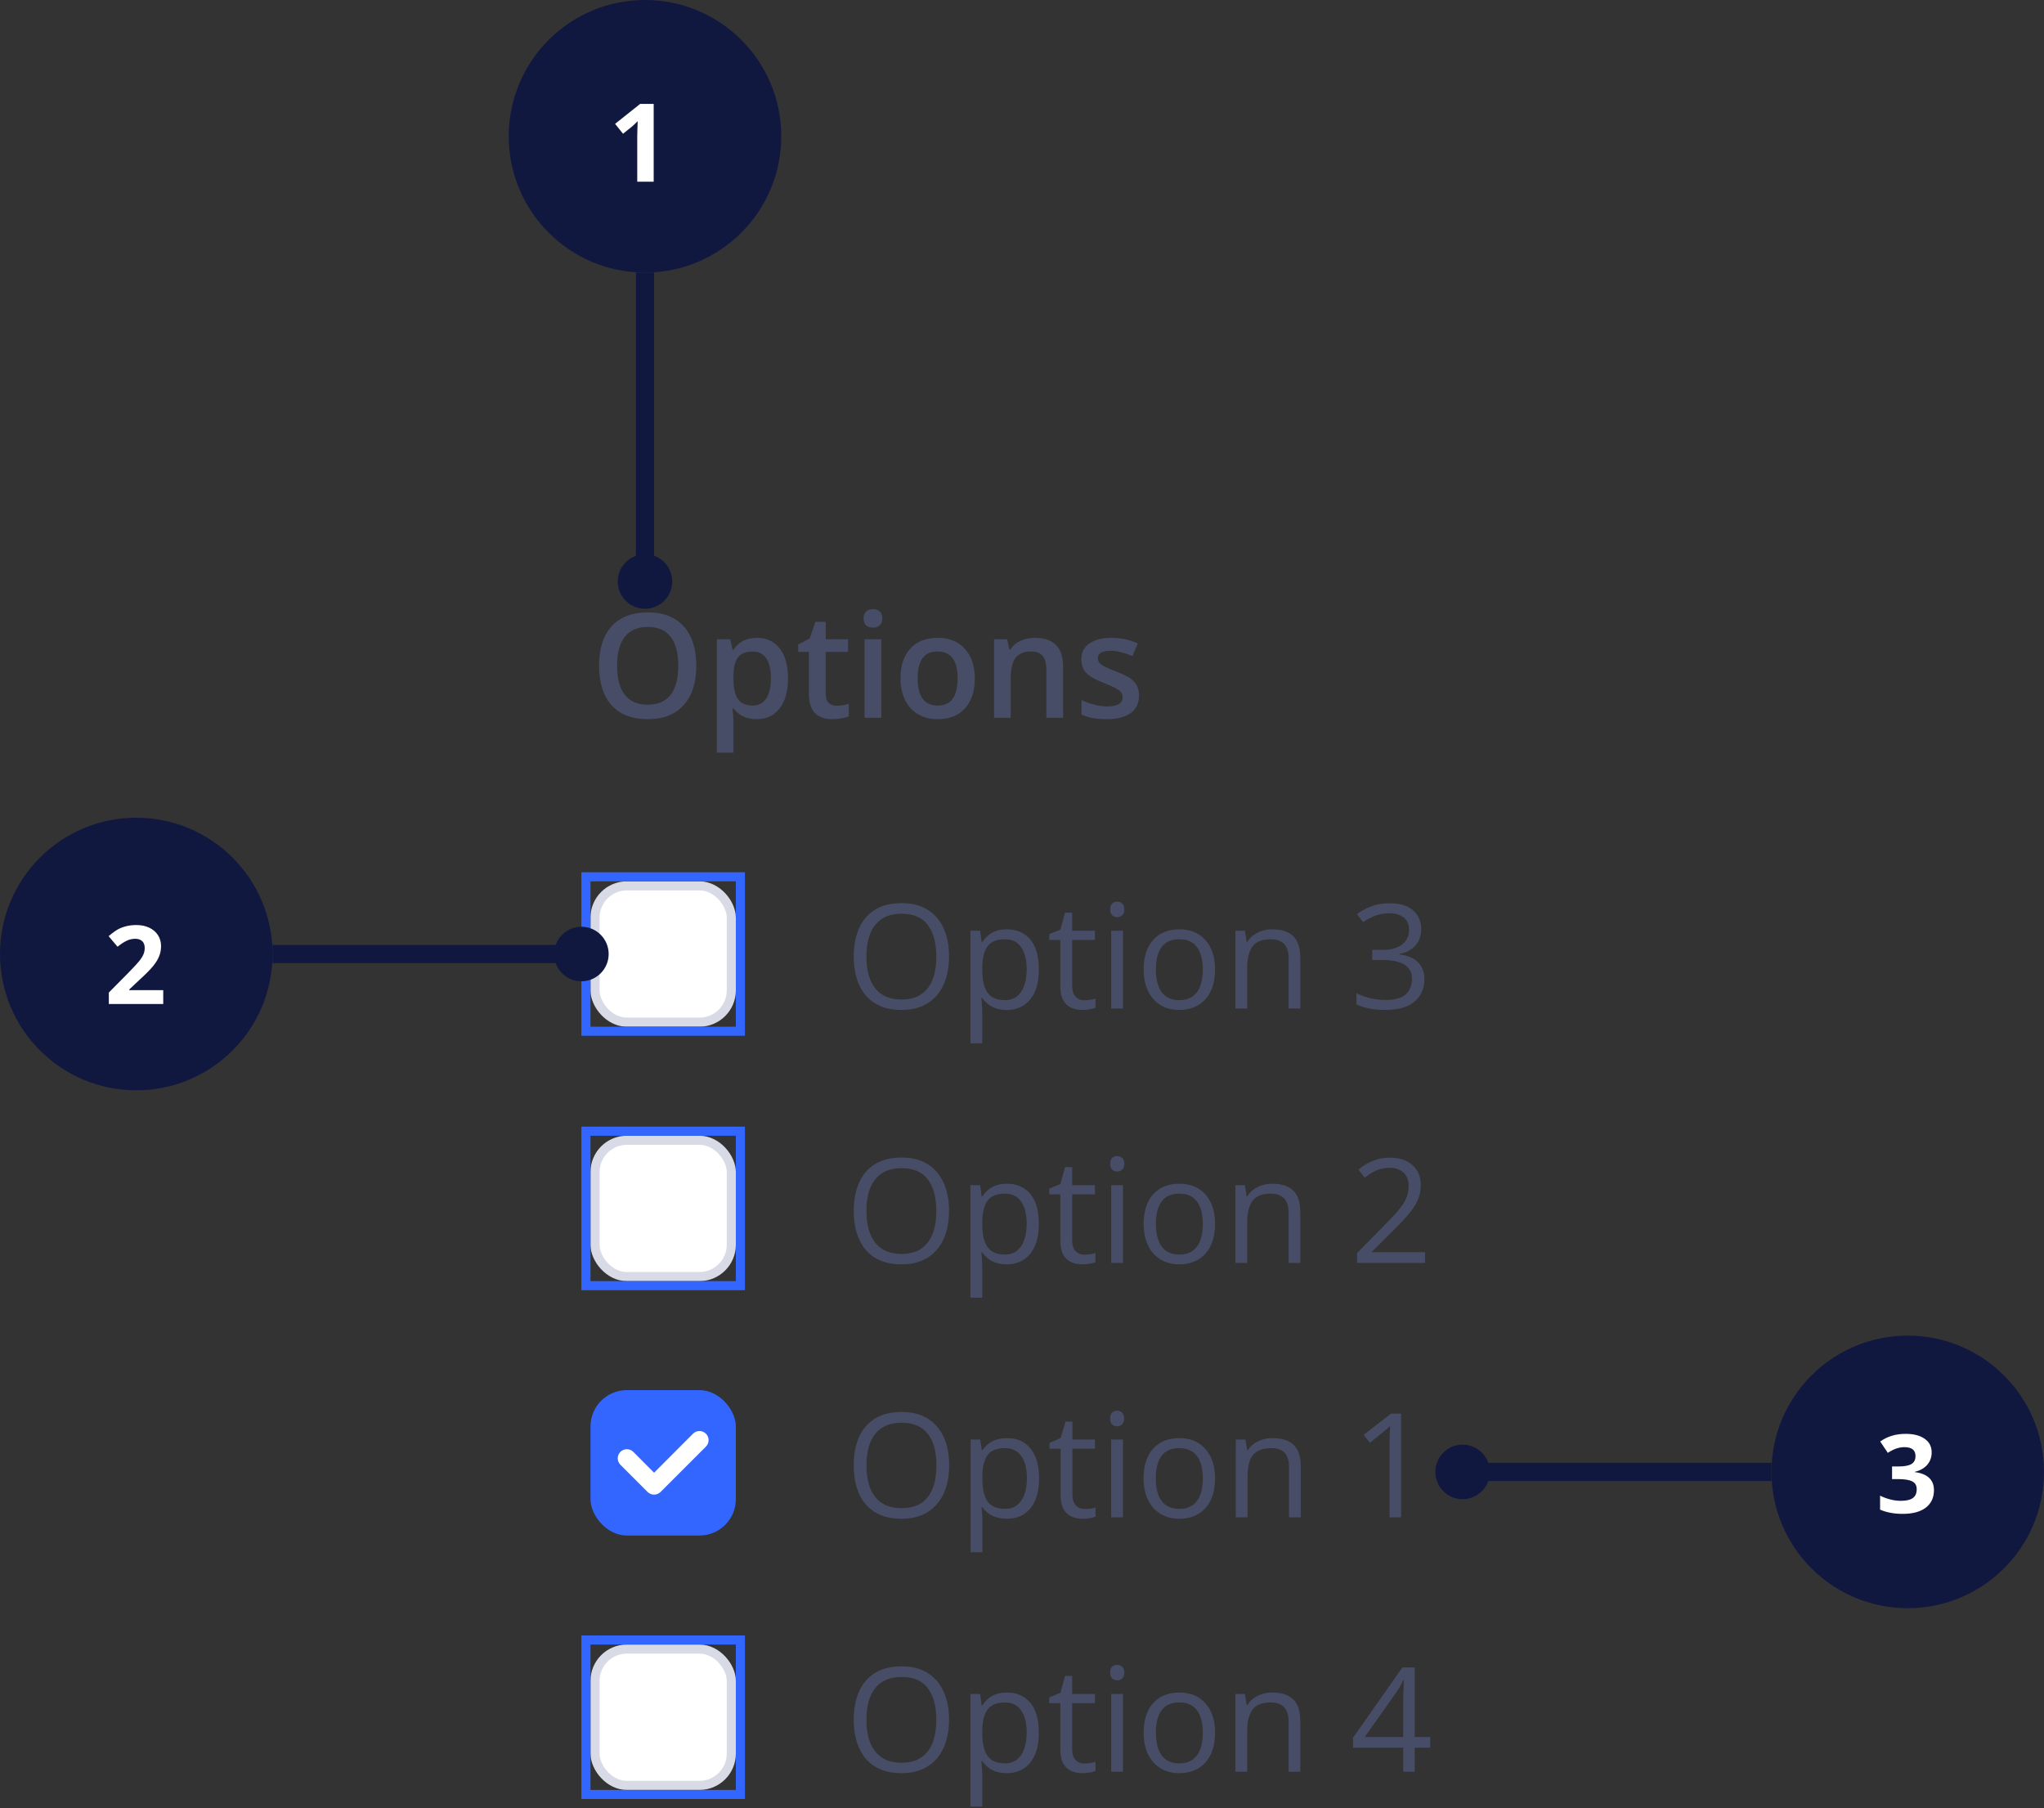 <svg width="225" height="199" viewBox="0 0 225 199" fill="none" xmlns="http://www.w3.org/2000/svg">
<rect x="0" y="0" width="225" height="199" fill="#333333" stroke="none"/>
<path d="M76.648 73.273C76.648 75.133 76.182 76.578 75.25 77.609C74.323 78.641 73.008 79.156 71.305 79.156C69.581 79.156 68.255 78.646 67.328 77.625C66.406 76.599 65.945 75.143 65.945 73.258C65.945 71.372 66.409 69.924 67.336 68.914C68.268 67.904 69.596 67.398 71.32 67.398C73.018 67.398 74.331 67.912 75.258 68.938C76.185 69.963 76.648 71.409 76.648 73.273ZM67.93 73.273C67.93 74.68 68.213 75.747 68.781 76.477C69.349 77.201 70.19 77.562 71.305 77.562C72.414 77.562 73.25 77.203 73.812 76.484C74.38 75.766 74.664 74.695 74.664 73.273C74.664 71.872 74.383 70.81 73.82 70.086C73.263 69.362 72.43 69 71.32 69C70.201 69 69.354 69.362 68.781 70.086C68.213 70.81 67.93 71.872 67.93 73.273ZM83.289 79.156C82.195 79.156 81.346 78.763 80.742 77.977H80.633C80.706 78.706 80.742 79.148 80.742 79.305V82.844H78.906V70.359H80.391C80.432 70.521 80.518 70.906 80.648 71.516H80.742C81.315 70.641 82.174 70.203 83.32 70.203C84.398 70.203 85.237 70.594 85.836 71.375C86.44 72.156 86.742 73.253 86.742 74.664C86.742 76.076 86.435 77.177 85.82 77.969C85.211 78.76 84.367 79.156 83.289 79.156ZM82.844 71.703C82.115 71.703 81.581 71.917 81.242 72.344C80.909 72.771 80.742 73.453 80.742 74.391V74.664C80.742 75.716 80.909 76.479 81.242 76.953C81.576 77.422 82.12 77.656 82.875 77.656C83.51 77.656 84 77.396 84.344 76.875C84.688 76.354 84.859 75.612 84.859 74.648C84.859 73.68 84.688 72.948 84.344 72.453C84.005 71.953 83.505 71.703 82.844 71.703ZM92.094 77.672C92.542 77.672 92.99 77.602 93.438 77.461V78.844C93.234 78.932 92.971 79.005 92.648 79.062C92.331 79.125 92 79.156 91.656 79.156C89.917 79.156 89.047 78.24 89.047 76.406V71.75H87.867V70.938L89.133 70.266L89.758 68.438H90.891V70.359H93.352V71.75H90.891V76.375C90.891 76.818 91 77.146 91.219 77.359C91.443 77.568 91.734 77.672 92.094 77.672ZM97.008 79H95.172V70.359H97.008V79ZM95.062 68.07C95.062 67.742 95.151 67.49 95.328 67.312C95.51 67.135 95.768 67.047 96.102 67.047C96.424 67.047 96.674 67.135 96.852 67.312C97.034 67.49 97.125 67.742 97.125 68.07C97.125 68.383 97.034 68.63 96.852 68.812C96.674 68.99 96.424 69.078 96.102 69.078C95.768 69.078 95.51 68.99 95.328 68.812C95.151 68.63 95.062 68.383 95.062 68.07ZM107.305 74.664C107.305 76.076 106.943 77.177 106.219 77.969C105.495 78.76 104.487 79.156 103.195 79.156C102.388 79.156 101.674 78.974 101.055 78.609C100.435 78.245 99.958 77.721 99.625 77.039C99.292 76.357 99.125 75.565 99.125 74.664C99.125 73.263 99.484 72.169 100.203 71.383C100.922 70.596 101.935 70.203 103.242 70.203C104.492 70.203 105.482 70.607 106.211 71.414C106.94 72.216 107.305 73.299 107.305 74.664ZM101.016 74.664C101.016 76.659 101.753 77.656 103.227 77.656C104.685 77.656 105.414 76.659 105.414 74.664C105.414 72.69 104.68 71.703 103.211 71.703C102.44 71.703 101.88 71.958 101.531 72.469C101.188 72.979 101.016 73.711 101.016 74.664ZM117.023 79H115.18V73.688C115.18 73.021 115.044 72.523 114.773 72.195C114.508 71.867 114.083 71.703 113.5 71.703C112.724 71.703 112.156 71.932 111.797 72.391C111.438 72.849 111.258 73.617 111.258 74.695V79H109.422V70.359H110.859L111.117 71.492H111.211C111.471 71.081 111.841 70.763 112.32 70.539C112.799 70.315 113.331 70.203 113.914 70.203C115.987 70.203 117.023 71.258 117.023 73.367V79ZM125.383 76.539C125.383 77.383 125.076 78.031 124.461 78.484C123.846 78.932 122.966 79.156 121.82 79.156C120.669 79.156 119.745 78.982 119.047 78.633V77.047C120.062 77.516 121.008 77.75 121.883 77.75C123.013 77.75 123.578 77.409 123.578 76.727C123.578 76.508 123.516 76.326 123.391 76.18C123.266 76.034 123.06 75.883 122.773 75.727C122.487 75.57 122.089 75.393 121.578 75.195C120.583 74.81 119.909 74.424 119.555 74.039C119.206 73.654 119.031 73.154 119.031 72.539C119.031 71.799 119.328 71.227 119.922 70.82C120.521 70.409 121.333 70.203 122.359 70.203C123.375 70.203 124.336 70.409 125.242 70.82L124.648 72.203C123.716 71.818 122.932 71.625 122.297 71.625C121.328 71.625 120.844 71.901 120.844 72.453C120.844 72.724 120.969 72.953 121.219 73.141C121.474 73.328 122.026 73.586 122.875 73.914C123.589 74.19 124.107 74.443 124.43 74.672C124.753 74.901 124.992 75.167 125.148 75.469C125.305 75.766 125.383 76.122 125.383 76.539Z" fill="#474D66"/>
<rect x="65.5" y="97.5" width="15" height="15" rx="3.5" fill="white" stroke="#D8DAE5"/>
<rect x="64.5" y="96.5" width="17" height="17" stroke="#3366FF"/>
<path d="M104.469 105.273C104.469 106.154 104.357 106.956 104.133 107.68C103.909 108.398 103.576 109.018 103.133 109.539C102.695 110.055 102.151 110.453 101.5 110.734C100.849 111.016 100.094 111.156 99.234 111.156C98.349 111.156 97.576 111.016 96.914 110.734C96.258 110.453 95.711 110.052 95.273 109.531C94.841 109.01 94.516 108.388 94.297 107.664C94.083 106.94 93.977 106.138 93.977 105.258C93.977 104.091 94.169 103.068 94.555 102.188C94.94 101.307 95.523 100.622 96.305 100.133C97.091 99.643 98.076 99.398 99.258 99.398C100.388 99.398 101.339 99.641 102.109 100.125C102.885 100.609 103.471 101.292 103.867 102.172C104.268 103.047 104.469 104.081 104.469 105.273ZM95.375 105.273C95.375 106.242 95.513 107.081 95.789 107.789C96.065 108.497 96.487 109.044 97.055 109.43C97.628 109.815 98.354 110.008 99.234 110.008C100.12 110.008 100.844 109.815 101.406 109.43C101.974 109.044 102.393 108.497 102.664 107.789C102.935 107.081 103.07 106.242 103.07 105.273C103.07 103.799 102.76 102.648 102.141 101.82C101.526 100.987 100.565 100.57 99.258 100.57C98.372 100.57 97.643 100.76 97.07 101.141C96.497 101.521 96.07 102.062 95.789 102.766C95.513 103.464 95.375 104.299 95.375 105.273ZM110.844 102.281C111.911 102.281 112.763 102.648 113.398 103.383C114.034 104.117 114.352 105.221 114.352 106.695C114.352 107.669 114.206 108.487 113.914 109.148C113.622 109.81 113.211 110.31 112.68 110.648C112.154 110.987 111.531 111.156 110.812 111.156C110.359 111.156 109.961 111.096 109.617 110.977C109.273 110.857 108.979 110.695 108.734 110.492C108.49 110.289 108.286 110.068 108.125 109.828H108.031C108.047 110.031 108.065 110.276 108.086 110.562C108.112 110.849 108.125 111.099 108.125 111.312V114.828H106.82V102.438H107.891L108.062 103.703H108.125C108.292 103.443 108.495 103.206 108.734 102.992C108.974 102.773 109.266 102.602 109.609 102.477C109.958 102.346 110.37 102.281 110.844 102.281ZM110.617 103.375C110.023 103.375 109.544 103.49 109.18 103.719C108.82 103.948 108.557 104.292 108.391 104.75C108.224 105.203 108.135 105.773 108.125 106.461V106.711C108.125 107.435 108.203 108.047 108.359 108.547C108.521 109.047 108.784 109.427 109.148 109.688C109.518 109.948 110.013 110.078 110.633 110.078C111.164 110.078 111.607 109.935 111.961 109.648C112.315 109.362 112.578 108.964 112.75 108.453C112.927 107.938 113.016 107.346 113.016 106.68C113.016 105.669 112.818 104.867 112.422 104.273C112.031 103.674 111.43 103.375 110.617 103.375ZM119.383 110.094C119.596 110.094 119.815 110.076 120.039 110.039C120.263 110.003 120.445 109.958 120.586 109.906V110.914C120.435 110.982 120.224 111.039 119.953 111.086C119.688 111.133 119.427 111.156 119.172 111.156C118.719 111.156 118.307 111.078 117.938 110.922C117.568 110.76 117.271 110.49 117.047 110.109C116.828 109.729 116.719 109.203 116.719 108.531V103.453H115.5V102.82L116.727 102.312L117.242 100.453H118.023V102.438H120.531V103.453H118.023V108.492C118.023 109.029 118.146 109.43 118.391 109.695C118.641 109.961 118.971 110.094 119.383 110.094ZM123.617 102.438V111H122.32V102.438H123.617ZM122.984 99.234C123.198 99.234 123.38 99.305 123.531 99.445C123.688 99.581 123.766 99.794 123.766 100.086C123.766 100.372 123.688 100.586 123.531 100.727C123.38 100.867 123.198 100.938 122.984 100.938C122.76 100.938 122.573 100.867 122.422 100.727C122.276 100.586 122.203 100.372 122.203 100.086C122.203 99.794 122.276 99.581 122.422 99.445C122.573 99.305 122.76 99.234 122.984 99.234ZM133.75 106.703C133.75 107.406 133.659 108.034 133.477 108.586C133.294 109.138 133.031 109.604 132.688 109.984C132.344 110.365 131.927 110.656 131.438 110.859C130.953 111.057 130.404 111.156 129.789 111.156C129.216 111.156 128.69 111.057 128.211 110.859C127.737 110.656 127.326 110.365 126.977 109.984C126.633 109.604 126.365 109.138 126.172 108.586C125.984 108.034 125.891 107.406 125.891 106.703C125.891 105.766 126.049 104.969 126.367 104.312C126.685 103.651 127.138 103.148 127.727 102.805C128.32 102.456 129.026 102.281 129.844 102.281C130.625 102.281 131.307 102.456 131.891 102.805C132.479 103.154 132.935 103.659 133.258 104.32C133.586 104.977 133.75 105.771 133.75 106.703ZM127.234 106.703C127.234 107.391 127.326 107.987 127.508 108.492C127.69 108.997 127.971 109.388 128.352 109.664C128.732 109.94 129.221 110.078 129.82 110.078C130.414 110.078 130.901 109.94 131.281 109.664C131.667 109.388 131.951 108.997 132.133 108.492C132.315 107.987 132.406 107.391 132.406 106.703C132.406 106.021 132.315 105.432 132.133 104.938C131.951 104.438 131.669 104.052 131.289 103.781C130.909 103.51 130.417 103.375 129.812 103.375C128.922 103.375 128.268 103.669 127.852 104.258C127.44 104.846 127.234 105.661 127.234 106.703ZM140.047 102.281C141.062 102.281 141.831 102.531 142.352 103.031C142.872 103.526 143.133 104.323 143.133 105.422V111H141.852V105.508C141.852 104.794 141.688 104.26 141.359 103.906C141.036 103.552 140.539 103.375 139.867 103.375C138.919 103.375 138.253 103.643 137.867 104.18C137.482 104.716 137.289 105.495 137.289 106.516V111H135.992V102.438H137.039L137.234 103.672H137.305C137.487 103.37 137.719 103.117 138 102.914C138.281 102.706 138.596 102.549 138.945 102.445C139.294 102.336 139.661 102.281 140.047 102.281ZM156.445 102.242C156.445 102.753 156.346 103.195 156.148 103.57C155.951 103.945 155.674 104.253 155.32 104.492C154.966 104.727 154.549 104.891 154.07 104.984V105.047C154.977 105.161 155.656 105.453 156.109 105.922C156.568 106.391 156.797 107.005 156.797 107.766C156.797 108.427 156.641 109.013 156.328 109.523C156.021 110.034 155.547 110.435 154.906 110.727C154.271 111.013 153.456 111.156 152.461 111.156C151.857 111.156 151.297 111.107 150.781 111.008C150.271 110.914 149.781 110.755 149.312 110.531V109.312C149.786 109.547 150.302 109.732 150.859 109.867C151.417 109.997 151.956 110.062 152.477 110.062C153.518 110.062 154.271 109.857 154.734 109.445C155.198 109.029 155.43 108.461 155.43 107.742C155.43 107.247 155.299 106.849 155.039 106.547C154.784 106.24 154.414 106.016 153.93 105.875C153.451 105.729 152.872 105.656 152.195 105.656H151.055V104.547H152.203C152.823 104.547 153.349 104.456 153.781 104.273C154.214 104.091 154.542 103.836 154.766 103.508C154.995 103.174 155.109 102.781 155.109 102.328C155.109 101.75 154.917 101.305 154.531 100.992C154.146 100.674 153.622 100.516 152.961 100.516C152.555 100.516 152.185 100.557 151.852 100.641C151.518 100.724 151.206 100.839 150.914 100.984C150.622 101.13 150.331 101.299 150.039 101.492L149.383 100.602C149.799 100.279 150.307 100 150.906 99.766C151.505 99.531 152.185 99.414 152.945 99.414C154.112 99.414 154.987 99.68 155.57 100.211C156.154 100.742 156.445 101.419 156.445 102.242Z" fill="#474D66"/>
<rect x="65.5" y="125.5" width="15" height="15" rx="3.5" fill="white" stroke="#D8DAE5"/>
<rect x="64.5" y="124.5" width="17" height="17" stroke="#3366FF"/>
<path d="M104.469 133.273C104.469 134.154 104.357 134.956 104.133 135.68C103.909 136.398 103.576 137.018 103.133 137.539C102.695 138.055 102.151 138.453 101.5 138.734C100.849 139.016 100.094 139.156 99.234 139.156C98.349 139.156 97.576 139.016 96.914 138.734C96.258 138.453 95.711 138.052 95.273 137.531C94.841 137.01 94.516 136.388 94.297 135.664C94.083 134.94 93.977 134.138 93.977 133.258C93.977 132.091 94.169 131.068 94.555 130.188C94.94 129.307 95.523 128.622 96.305 128.133C97.091 127.643 98.076 127.398 99.258 127.398C100.388 127.398 101.339 127.641 102.109 128.125C102.885 128.609 103.471 129.292 103.867 130.172C104.268 131.047 104.469 132.081 104.469 133.273ZM95.375 133.273C95.375 134.242 95.513 135.081 95.789 135.789C96.065 136.497 96.487 137.044 97.055 137.43C97.628 137.815 98.354 138.008 99.234 138.008C100.12 138.008 100.844 137.815 101.406 137.43C101.974 137.044 102.393 136.497 102.664 135.789C102.935 135.081 103.07 134.242 103.07 133.273C103.07 131.799 102.76 130.648 102.141 129.82C101.526 128.987 100.565 128.57 99.258 128.57C98.372 128.57 97.643 128.76 97.07 129.141C96.497 129.521 96.07 130.062 95.789 130.766C95.513 131.464 95.375 132.299 95.375 133.273ZM110.844 130.281C111.911 130.281 112.763 130.648 113.398 131.383C114.034 132.117 114.352 133.221 114.352 134.695C114.352 135.669 114.206 136.487 113.914 137.148C113.622 137.81 113.211 138.31 112.68 138.648C112.154 138.987 111.531 139.156 110.812 139.156C110.359 139.156 109.961 139.096 109.617 138.977C109.273 138.857 108.979 138.695 108.734 138.492C108.49 138.289 108.286 138.068 108.125 137.828H108.031C108.047 138.031 108.065 138.276 108.086 138.562C108.112 138.849 108.125 139.099 108.125 139.312V142.828H106.82V130.438H107.891L108.062 131.703H108.125C108.292 131.443 108.495 131.206 108.734 130.992C108.974 130.773 109.266 130.602 109.609 130.477C109.958 130.346 110.37 130.281 110.844 130.281ZM110.617 131.375C110.023 131.375 109.544 131.49 109.18 131.719C108.82 131.948 108.557 132.292 108.391 132.75C108.224 133.203 108.135 133.773 108.125 134.461V134.711C108.125 135.435 108.203 136.047 108.359 136.547C108.521 137.047 108.784 137.427 109.148 137.688C109.518 137.948 110.013 138.078 110.633 138.078C111.164 138.078 111.607 137.935 111.961 137.648C112.315 137.362 112.578 136.964 112.75 136.453C112.927 135.938 113.016 135.346 113.016 134.68C113.016 133.669 112.818 132.867 112.422 132.273C112.031 131.674 111.43 131.375 110.617 131.375ZM119.383 138.094C119.596 138.094 119.815 138.076 120.039 138.039C120.263 138.003 120.445 137.958 120.586 137.906V138.914C120.435 138.982 120.224 139.039 119.953 139.086C119.688 139.133 119.427 139.156 119.172 139.156C118.719 139.156 118.307 139.078 117.938 138.922C117.568 138.76 117.271 138.49 117.047 138.109C116.828 137.729 116.719 137.203 116.719 136.531V131.453H115.5V130.82L116.727 130.312L117.242 128.453H118.023V130.438H120.531V131.453H118.023V136.492C118.023 137.029 118.146 137.43 118.391 137.695C118.641 137.961 118.971 138.094 119.383 138.094ZM123.617 130.438V139H122.32V130.438H123.617ZM122.984 127.234C123.198 127.234 123.38 127.305 123.531 127.445C123.688 127.581 123.766 127.794 123.766 128.086C123.766 128.372 123.688 128.586 123.531 128.727C123.38 128.867 123.198 128.938 122.984 128.938C122.76 128.938 122.573 128.867 122.422 128.727C122.276 128.586 122.203 128.372 122.203 128.086C122.203 127.794 122.276 127.581 122.422 127.445C122.573 127.305 122.76 127.234 122.984 127.234ZM133.75 134.703C133.75 135.406 133.659 136.034 133.477 136.586C133.294 137.138 133.031 137.604 132.688 137.984C132.344 138.365 131.927 138.656 131.438 138.859C130.953 139.057 130.404 139.156 129.789 139.156C129.216 139.156 128.69 139.057 128.211 138.859C127.737 138.656 127.326 138.365 126.977 137.984C126.633 137.604 126.365 137.138 126.172 136.586C125.984 136.034 125.891 135.406 125.891 134.703C125.891 133.766 126.049 132.969 126.367 132.312C126.685 131.651 127.138 131.148 127.727 130.805C128.32 130.456 129.026 130.281 129.844 130.281C130.625 130.281 131.307 130.456 131.891 130.805C132.479 131.154 132.935 131.659 133.258 132.32C133.586 132.977 133.75 133.771 133.75 134.703ZM127.234 134.703C127.234 135.391 127.326 135.987 127.508 136.492C127.69 136.997 127.971 137.388 128.352 137.664C128.732 137.94 129.221 138.078 129.82 138.078C130.414 138.078 130.901 137.94 131.281 137.664C131.667 137.388 131.951 136.997 132.133 136.492C132.315 135.987 132.406 135.391 132.406 134.703C132.406 134.021 132.315 133.432 132.133 132.938C131.951 132.438 131.669 132.052 131.289 131.781C130.909 131.51 130.417 131.375 129.812 131.375C128.922 131.375 128.268 131.669 127.852 132.258C127.44 132.846 127.234 133.661 127.234 134.703ZM140.047 130.281C141.062 130.281 141.831 130.531 142.352 131.031C142.872 131.526 143.133 132.323 143.133 133.422V139H141.852V133.508C141.852 132.794 141.688 132.26 141.359 131.906C141.036 131.552 140.539 131.375 139.867 131.375C138.919 131.375 138.253 131.643 137.867 132.18C137.482 132.716 137.289 133.495 137.289 134.516V139H135.992V130.438H137.039L137.234 131.672H137.305C137.487 131.37 137.719 131.117 138 130.914C138.281 130.706 138.596 130.549 138.945 130.445C139.294 130.336 139.661 130.281 140.047 130.281ZM156.867 139H149.383V137.914L152.438 134.812C153.005 134.24 153.482 133.729 153.867 133.281C154.258 132.833 154.555 132.393 154.758 131.961C154.961 131.523 155.062 131.044 155.062 130.523C155.062 129.878 154.87 129.385 154.484 129.047C154.104 128.703 153.602 128.531 152.977 128.531C152.43 128.531 151.945 128.625 151.523 128.812C151.102 129 150.669 129.266 150.227 129.609L149.531 128.734C149.833 128.479 150.161 128.253 150.516 128.055C150.875 127.857 151.258 127.701 151.664 127.586C152.076 127.471 152.513 127.414 152.977 127.414C153.68 127.414 154.286 127.536 154.797 127.781C155.307 128.026 155.701 128.375 155.977 128.828C156.258 129.281 156.398 129.82 156.398 130.445C156.398 131.049 156.279 131.612 156.039 132.133C155.799 132.648 155.464 133.161 155.031 133.672C154.599 134.177 154.094 134.714 153.516 135.281L151.031 137.758V137.812H156.867V139Z" fill="#474D66"/>
<rect x="65" y="153" width="16" height="16" rx="4" fill="#3366FF"/>
<path d="M77 157.5C76.72 157.5 76.47 157.61 76.29 157.79L72 162.09L69.71 159.79C69.53 159.61 69.28 159.5 69 159.5C68.45 159.5 68 159.95 68 160.5C68 160.78 68.11 161.03 68.29 161.21L71.29 164.21C71.47 164.39 71.72 164.5 72 164.5C72.28 164.5 72.53 164.39 72.71 164.21L77.71 159.21C77.89 159.03 78 158.78 78 158.5C78 157.95 77.55 157.5 77 157.5Z" fill="white"/>
<path d="M104.484 161.273C104.484 163.102 104.021 164.539 103.094 165.586C102.172 166.633 100.888 167.156 99.242 167.156C97.56 167.156 96.26 166.643 95.344 165.617C94.432 164.586 93.977 163.133 93.977 161.258C93.977 159.398 94.435 157.958 95.352 156.938C96.268 155.911 97.57 155.398 99.258 155.398C100.898 155.398 102.18 155.919 103.102 156.961C104.023 158.003 104.484 159.44 104.484 161.273ZM95.383 161.273C95.383 162.82 95.711 163.995 96.367 164.797C97.029 165.594 97.987 165.992 99.242 165.992C100.508 165.992 101.464 165.594 102.109 164.797C102.755 164 103.078 162.826 103.078 161.273C103.078 159.737 102.755 158.573 102.109 157.781C101.469 156.984 100.518 156.586 99.258 156.586C97.992 156.586 97.029 156.987 96.367 157.789C95.711 158.586 95.383 159.747 95.383 161.273ZM110.828 167.156C110.271 167.156 109.76 167.055 109.297 166.852C108.839 166.643 108.453 166.326 108.141 165.898H108.047C108.109 166.398 108.141 166.872 108.141 167.32V170.844H106.844V158.438H107.898L108.078 159.609H108.141C108.474 159.141 108.862 158.802 109.305 158.594C109.747 158.385 110.255 158.281 110.828 158.281C111.964 158.281 112.839 158.669 113.453 159.445C114.073 160.221 114.383 161.31 114.383 162.711C114.383 164.117 114.068 165.211 113.438 165.992C112.812 166.768 111.943 167.156 110.828 167.156ZM110.641 159.383C109.766 159.383 109.133 159.625 108.742 160.109C108.352 160.594 108.151 161.365 108.141 162.422V162.711C108.141 163.914 108.341 164.776 108.742 165.297C109.143 165.812 109.786 166.07 110.672 166.07C111.411 166.07 111.99 165.771 112.406 165.172C112.828 164.573 113.039 163.747 113.039 162.695C113.039 161.628 112.828 160.81 112.406 160.242C111.99 159.669 111.401 159.383 110.641 159.383ZM119.422 166.086C119.651 166.086 119.872 166.07 120.086 166.039C120.299 166.003 120.469 165.966 120.594 165.93V166.922C120.453 166.99 120.245 167.044 119.969 167.086C119.698 167.133 119.453 167.156 119.234 167.156C117.578 167.156 116.75 166.284 116.75 164.539V159.445H115.523V158.82L116.75 158.281L117.297 156.453H118.047V158.438H120.531V159.445H118.047V164.484C118.047 165 118.169 165.396 118.414 165.672C118.659 165.948 118.995 166.086 119.422 166.086ZM123.609 167H122.312V158.438H123.609V167ZM122.203 156.117C122.203 155.82 122.276 155.604 122.422 155.469C122.568 155.328 122.75 155.258 122.969 155.258C123.177 155.258 123.357 155.328 123.508 155.469C123.659 155.609 123.734 155.826 123.734 156.117C123.734 156.409 123.659 156.628 123.508 156.773C123.357 156.914 123.177 156.984 122.969 156.984C122.75 156.984 122.568 156.914 122.422 156.773C122.276 156.628 122.203 156.409 122.203 156.117ZM133.75 162.711C133.75 164.107 133.398 165.198 132.695 165.984C131.992 166.766 131.021 167.156 129.781 167.156C129.016 167.156 128.336 166.977 127.742 166.617C127.148 166.258 126.69 165.742 126.367 165.07C126.044 164.398 125.883 163.612 125.883 162.711C125.883 161.315 126.232 160.229 126.93 159.453C127.628 158.672 128.596 158.281 129.836 158.281C131.034 158.281 131.984 158.68 132.688 159.477C133.396 160.273 133.75 161.352 133.75 162.711ZM127.227 162.711C127.227 163.805 127.445 164.638 127.883 165.211C128.32 165.784 128.964 166.07 129.812 166.07C130.661 166.07 131.305 165.786 131.742 165.219C132.185 164.646 132.406 163.81 132.406 162.711C132.406 161.622 132.185 160.797 131.742 160.234C131.305 159.667 130.656 159.383 129.797 159.383C128.948 159.383 128.307 159.661 127.875 160.219C127.443 160.776 127.227 161.607 127.227 162.711ZM141.891 167V161.461C141.891 160.763 141.732 160.242 141.414 159.898C141.096 159.555 140.599 159.383 139.922 159.383C139.026 159.383 138.37 159.625 137.953 160.109C137.536 160.594 137.328 161.393 137.328 162.508V167H136.031V158.438H137.086L137.297 159.609H137.359C137.625 159.188 137.997 158.862 138.477 158.633C138.956 158.398 139.49 158.281 140.078 158.281C141.109 158.281 141.885 158.531 142.406 159.031C142.927 159.526 143.188 160.32 143.188 161.414V167H141.891ZM154.227 167H152.961V158.859C152.961 158.182 152.982 157.542 153.023 156.938C152.914 157.047 152.792 157.161 152.656 157.281C152.521 157.401 151.901 157.909 150.797 158.805L150.109 157.914L153.133 155.578H154.227V167Z" fill="#474D66"/>
<rect x="65.5" y="181.5" width="15" height="15" rx="3.5" fill="white" stroke="#D8DAE5"/>
<rect x="64.5" y="180.5" width="17" height="17" stroke="#3366FF"/>
<path d="M104.469 189.273C104.469 190.154 104.357 190.956 104.133 191.68C103.909 192.398 103.576 193.018 103.133 193.539C102.695 194.055 102.151 194.453 101.5 194.734C100.849 195.016 100.094 195.156 99.234 195.156C98.349 195.156 97.576 195.016 96.914 194.734C96.258 194.453 95.711 194.052 95.273 193.531C94.841 193.01 94.516 192.388 94.297 191.664C94.083 190.94 93.977 190.138 93.977 189.258C93.977 188.091 94.169 187.068 94.555 186.188C94.94 185.307 95.523 184.622 96.305 184.133C97.091 183.643 98.076 183.398 99.258 183.398C100.388 183.398 101.339 183.641 102.109 184.125C102.885 184.609 103.471 185.292 103.867 186.172C104.268 187.047 104.469 188.081 104.469 189.273ZM95.375 189.273C95.375 190.242 95.513 191.081 95.789 191.789C96.065 192.497 96.487 193.044 97.055 193.43C97.628 193.815 98.354 194.008 99.234 194.008C100.12 194.008 100.844 193.815 101.406 193.43C101.974 193.044 102.393 192.497 102.664 191.789C102.935 191.081 103.07 190.242 103.07 189.273C103.07 187.799 102.76 186.648 102.141 185.82C101.526 184.987 100.565 184.57 99.258 184.57C98.372 184.57 97.643 184.76 97.07 185.141C96.497 185.521 96.07 186.062 95.789 186.766C95.513 187.464 95.375 188.299 95.375 189.273ZM110.844 186.281C111.911 186.281 112.763 186.648 113.398 187.383C114.034 188.117 114.352 189.221 114.352 190.695C114.352 191.669 114.206 192.487 113.914 193.148C113.622 193.81 113.211 194.31 112.68 194.648C112.154 194.987 111.531 195.156 110.812 195.156C110.359 195.156 109.961 195.096 109.617 194.977C109.273 194.857 108.979 194.695 108.734 194.492C108.49 194.289 108.286 194.068 108.125 193.828H108.031C108.047 194.031 108.065 194.276 108.086 194.562C108.112 194.849 108.125 195.099 108.125 195.312V198.828H106.82V186.438H107.891L108.062 187.703H108.125C108.292 187.443 108.495 187.206 108.734 186.992C108.974 186.773 109.266 186.602 109.609 186.477C109.958 186.346 110.37 186.281 110.844 186.281ZM110.617 187.375C110.023 187.375 109.544 187.49 109.18 187.719C108.82 187.948 108.557 188.292 108.391 188.75C108.224 189.203 108.135 189.773 108.125 190.461V190.711C108.125 191.435 108.203 192.047 108.359 192.547C108.521 193.047 108.784 193.427 109.148 193.688C109.518 193.948 110.013 194.078 110.633 194.078C111.164 194.078 111.607 193.935 111.961 193.648C112.315 193.362 112.578 192.964 112.75 192.453C112.927 191.938 113.016 191.346 113.016 190.68C113.016 189.669 112.818 188.867 112.422 188.273C112.031 187.674 111.43 187.375 110.617 187.375ZM119.383 194.094C119.596 194.094 119.815 194.076 120.039 194.039C120.263 194.003 120.445 193.958 120.586 193.906V194.914C120.435 194.982 120.224 195.039 119.953 195.086C119.688 195.133 119.427 195.156 119.172 195.156C118.719 195.156 118.307 195.078 117.938 194.922C117.568 194.76 117.271 194.49 117.047 194.109C116.828 193.729 116.719 193.203 116.719 192.531V187.453H115.5V186.82L116.727 186.312L117.242 184.453H118.023V186.438H120.531V187.453H118.023V192.492C118.023 193.029 118.146 193.43 118.391 193.695C118.641 193.961 118.971 194.094 119.383 194.094ZM123.617 186.438V195H122.32V186.438H123.617ZM122.984 183.234C123.198 183.234 123.38 183.305 123.531 183.445C123.688 183.581 123.766 183.794 123.766 184.086C123.766 184.372 123.688 184.586 123.531 184.727C123.38 184.867 123.198 184.938 122.984 184.938C122.76 184.938 122.573 184.867 122.422 184.727C122.276 184.586 122.203 184.372 122.203 184.086C122.203 183.794 122.276 183.581 122.422 183.445C122.573 183.305 122.76 183.234 122.984 183.234ZM133.75 190.703C133.75 191.406 133.659 192.034 133.477 192.586C133.294 193.138 133.031 193.604 132.688 193.984C132.344 194.365 131.927 194.656 131.438 194.859C130.953 195.057 130.404 195.156 129.789 195.156C129.216 195.156 128.69 195.057 128.211 194.859C127.737 194.656 127.326 194.365 126.977 193.984C126.633 193.604 126.365 193.138 126.172 192.586C125.984 192.034 125.891 191.406 125.891 190.703C125.891 189.766 126.049 188.969 126.367 188.312C126.685 187.651 127.138 187.148 127.727 186.805C128.32 186.456 129.026 186.281 129.844 186.281C130.625 186.281 131.307 186.456 131.891 186.805C132.479 187.154 132.935 187.659 133.258 188.32C133.586 188.977 133.75 189.771 133.75 190.703ZM127.234 190.703C127.234 191.391 127.326 191.987 127.508 192.492C127.69 192.997 127.971 193.388 128.352 193.664C128.732 193.94 129.221 194.078 129.82 194.078C130.414 194.078 130.901 193.94 131.281 193.664C131.667 193.388 131.951 192.997 132.133 192.492C132.315 191.987 132.406 191.391 132.406 190.703C132.406 190.021 132.315 189.432 132.133 188.938C131.951 188.438 131.669 188.052 131.289 187.781C130.909 187.51 130.417 187.375 129.812 187.375C128.922 187.375 128.268 187.669 127.852 188.258C127.44 188.846 127.234 189.661 127.234 190.703ZM140.047 186.281C141.062 186.281 141.831 186.531 142.352 187.031C142.872 187.526 143.133 188.323 143.133 189.422V195H141.852V189.508C141.852 188.794 141.688 188.26 141.359 187.906C141.036 187.552 140.539 187.375 139.867 187.375C138.919 187.375 138.253 187.643 137.867 188.18C137.482 188.716 137.289 189.495 137.289 190.516V195H135.992V186.438H137.039L137.234 187.672H137.305C137.487 187.37 137.719 187.117 138 186.914C138.281 186.706 138.596 186.549 138.945 186.445C139.294 186.336 139.661 186.281 140.047 186.281ZM157.438 192.352H155.727V195H154.461V192.352H148.938V191.258L154.375 183.516H155.727V191.18H157.438V192.352ZM154.461 191.18V187.445C154.461 187.159 154.464 186.901 154.469 186.672C154.474 186.438 154.482 186.221 154.492 186.023C154.503 185.82 154.51 185.628 154.516 185.445C154.526 185.263 154.534 185.083 154.539 184.906H154.477C154.378 185.115 154.263 185.336 154.133 185.57C154.008 185.799 153.88 186.005 153.75 186.188L150.227 191.18H154.461Z" fill="#474D66"/>
<circle cx="71" cy="15" r="14.5" fill="#101840" stroke="#101840"/>
<path d="M71.957 20H70.147V15.043L70.164 14.229L70.193 13.338C69.893 13.639 69.684 13.836 69.566 13.93L68.582 14.721L67.709 13.631L70.469 11.434H71.957V20Z" fill="white"/>
<path d="M71 30V66" stroke="#101840" stroke-width="2"/>
<circle cx="71" cy="64" r="2.5" fill="#101840" stroke="#101840"/>
<circle cx="210" cy="162" r="14.5" transform="rotate(90 210 162)" fill="#101840" stroke="#101840"/>
<path d="M212.635 159.85C212.635 160.385 212.473 160.84 212.148 161.215C211.824 161.59 211.369 161.848 210.783 161.988V162.023C211.475 162.109 211.998 162.32 212.354 162.656C212.709 162.988 212.887 163.438 212.887 164.004C212.887 164.828 212.588 165.471 211.99 165.932C211.393 166.389 210.539 166.617 209.43 166.617C208.5 166.617 207.676 166.463 206.957 166.154V164.613C207.289 164.781 207.654 164.918 208.053 165.023C208.451 165.129 208.846 165.182 209.236 165.182C209.834 165.182 210.275 165.08 210.561 164.877C210.846 164.674 210.988 164.348 210.988 163.898C210.988 163.496 210.824 163.211 210.496 163.043C210.168 162.875 209.645 162.791 208.926 162.791H208.275V161.402H208.938C209.602 161.402 210.086 161.316 210.391 161.145C210.699 160.969 210.854 160.67 210.854 160.248C210.854 159.6 210.447 159.275 209.635 159.275C209.354 159.275 209.066 159.322 208.773 159.416C208.484 159.51 208.162 159.672 207.807 159.902L206.969 158.654C207.75 158.092 208.682 157.811 209.764 157.811C210.65 157.811 211.35 157.99 211.861 158.35C212.377 158.709 212.635 159.209 212.635 159.85Z" fill="white"/>
<path d="M195 162H159" stroke="#101840" stroke-width="2"/>
<circle cx="161" cy="162" r="2.5" transform="rotate(90 161 162)" fill="#101840" stroke="#101840"/>
<circle cx="15" cy="105" r="14.5" transform="rotate(-90 15 105)" fill="#101840" stroke="#101840"/>
<path d="M17.969 110.5H11.98V109.24L14.131 107.066C14.768 106.414 15.184 105.963 15.379 105.713C15.574 105.459 15.715 105.225 15.801 105.01C15.887 104.795 15.93 104.572 15.93 104.342C15.93 103.998 15.834 103.742 15.643 103.574C15.455 103.406 15.203 103.322 14.887 103.322C14.555 103.322 14.232 103.398 13.92 103.551C13.607 103.703 13.281 103.92 12.941 104.201L11.957 103.035C12.379 102.676 12.729 102.422 13.006 102.273C13.283 102.125 13.586 102.012 13.914 101.934C14.242 101.852 14.609 101.811 15.016 101.811C15.551 101.811 16.023 101.908 16.434 102.104C16.844 102.299 17.162 102.572 17.389 102.924C17.615 103.275 17.729 103.678 17.729 104.131C17.729 104.525 17.658 104.896 17.518 105.244C17.381 105.588 17.166 105.941 16.873 106.305C16.584 106.668 16.072 107.186 15.338 107.857L14.236 108.895V108.977H17.969V110.5Z" fill="white"/>
<path d="M30 105H66" stroke="#101840" stroke-width="2"/>
<circle cx="64" cy="105" r="2.5" transform="rotate(-90 64 105)" fill="#101840" stroke="#101840"/>
</svg>
